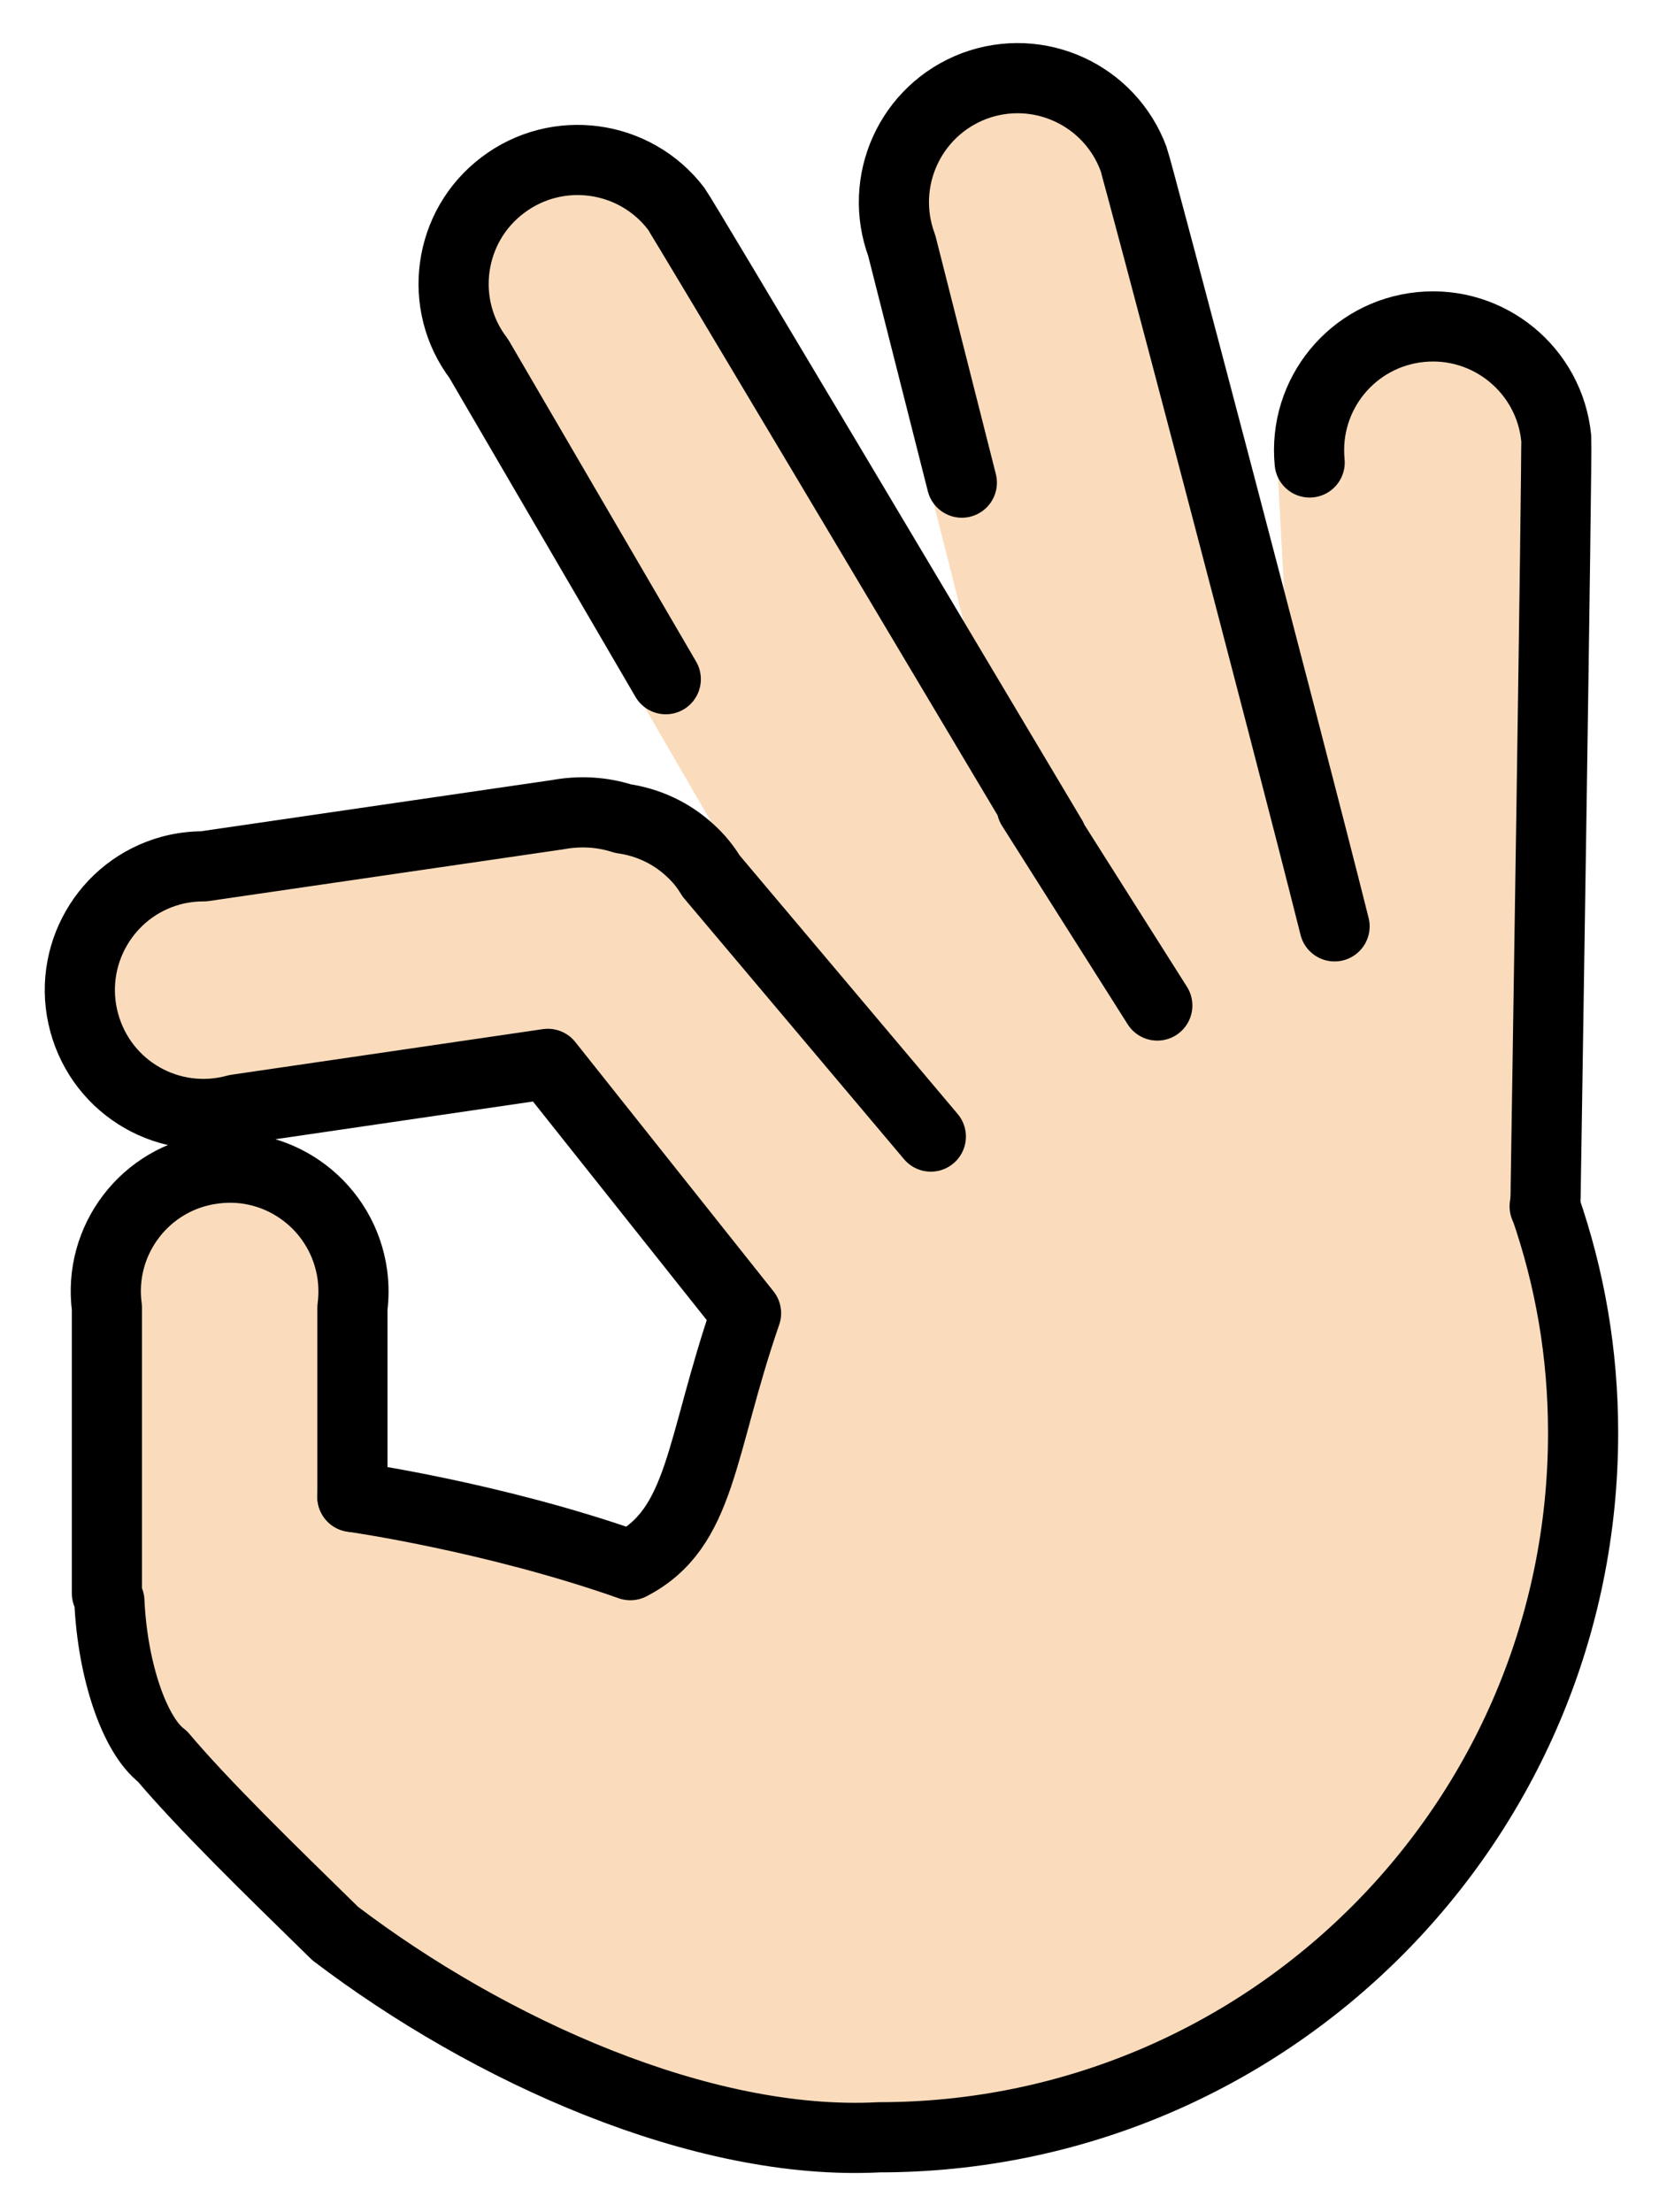 <svg xmlns="http://www.w3.org/2000/svg" role="img" viewBox="12.41 4.79 47.30 63.05"><title>1F44C-1F3FB.svg</title><path fill="#fadcbc" stroke="#fadcbc" stroke-miterlimit="10" stroke-width="1.8" d="M56.426 39.17c.03-.18.03-.36.03-.55 0 0 .33-21.03.3-21.34-.19-1.94-1.92-3.36-3.86-3.17-1.94.19-3.36 1.91-3.17 3.86l.71 13.221c-1.42-5.66-5.64-21.641-5.73-21.871-.68-1.83-2.71-2.76-4.54-2.08-1.83.69-2.75 2.72-2.07 4.55l1.713 6.755L42.376 28.68v-.01c-2.6-4.36-10.55-17.72-10.71-17.93-1.18-1.55-3.4-1.85-4.95-.67-1.55 1.17-1.86 3.39-.68 4.94l5.332 9.137 7.557 13.035-6.269-7.432c-.16-.27-.36-.51-.59-.72-.55-.51-1.22-.81-1.92-.91-.59-.19-1.22-.23-1.87-.11l-10.08 1.47c-.32 0-.63.04-.93.12-1.88.51-2.99 2.45-2.48 4.33.51 1.89 2.45 3 4.34 2.48l8.88-1.3 5.651 7.106c-1.325 3.837-1.248 6.124-3.299 7.181-3.912-1.379-7.925-1.945-7.925-1.945V42.06c.04-.31.04-.62 0-.93-.26-1.93-2.03-3.29-3.96-3.03-1.94.25-3.3 2.03-3.04 3.96v8.14l.072.223c.087 1.962.712 3.823 1.512 4.423 1.181 1.397 3.024 3.19 4.927 5.05 4.386 3.331 10.452 6.071 15.508 5.806 11.084 0 20.07-8.986 20.07-20.07 0-2.288-.38-4.42-1.084-6.456"/><g fill="none" stroke="#000" stroke-linecap="round" stroke-linejoin="round" stroke-width="2"><path d="M15.458 50.2v-8.14c-.26-1.93 1.1-3.71 3.04-3.96 1.93-.26 3.7 1.1 3.96 3.03.04.31.04.62 0 .93v5.392m34.004-8.276c.705 2.036 1.084 4.168 1.084 6.456 0 11.084-8.986 20.07-20.07 20.07-5.056.265-11.122-2.474-15.508-5.806-1.903-1.86-3.746-3.654-4.927-5.05-.8-.6-1.424-2.461-1.512-4.423"/><path d="M33.681 42.216c-1.325 3.837-1.248 6.124-3.299 7.181-3.912-1.379-7.925-1.945-7.925-1.945M28.03 35.11l-8.88 1.3c-1.89.52-3.83-.59-4.34-2.48-.51-1.88.6-3.82 2.48-4.33.3-.08.61-.12.93-.12L28.3 28.01c.65-.12 1.28-.08 1.87.11m3.511 14.096L28.03 35.11m2.14-6.99c.7.1 1.37.4 1.92.91.23.21.43.45.59.72l6.269 7.432m-7.557-13.035L26.06 15.01c-1.18-1.55-.87-3.77.68-4.94 1.55-1.18 3.77-.88 4.95.67.16.21 8.11 13.57 10.71 17.93v.01m8.06 2.511C49.04 25.531 44.82 9.55 44.73 9.32c-.68-1.83-2.71-2.76-4.54-2.08-1.83.69-2.75 2.72-2.07 4.55l1.713 6.755M49.75 17.97c-.19-1.95 1.23-3.67 3.17-3.86 1.94-.19 3.67 1.23 3.86 3.17.03.31-.3 21.34-.3 21.34 0 .19 0 .37-.03.55M41.825 27.792l3.581 5.655"/></g></svg>